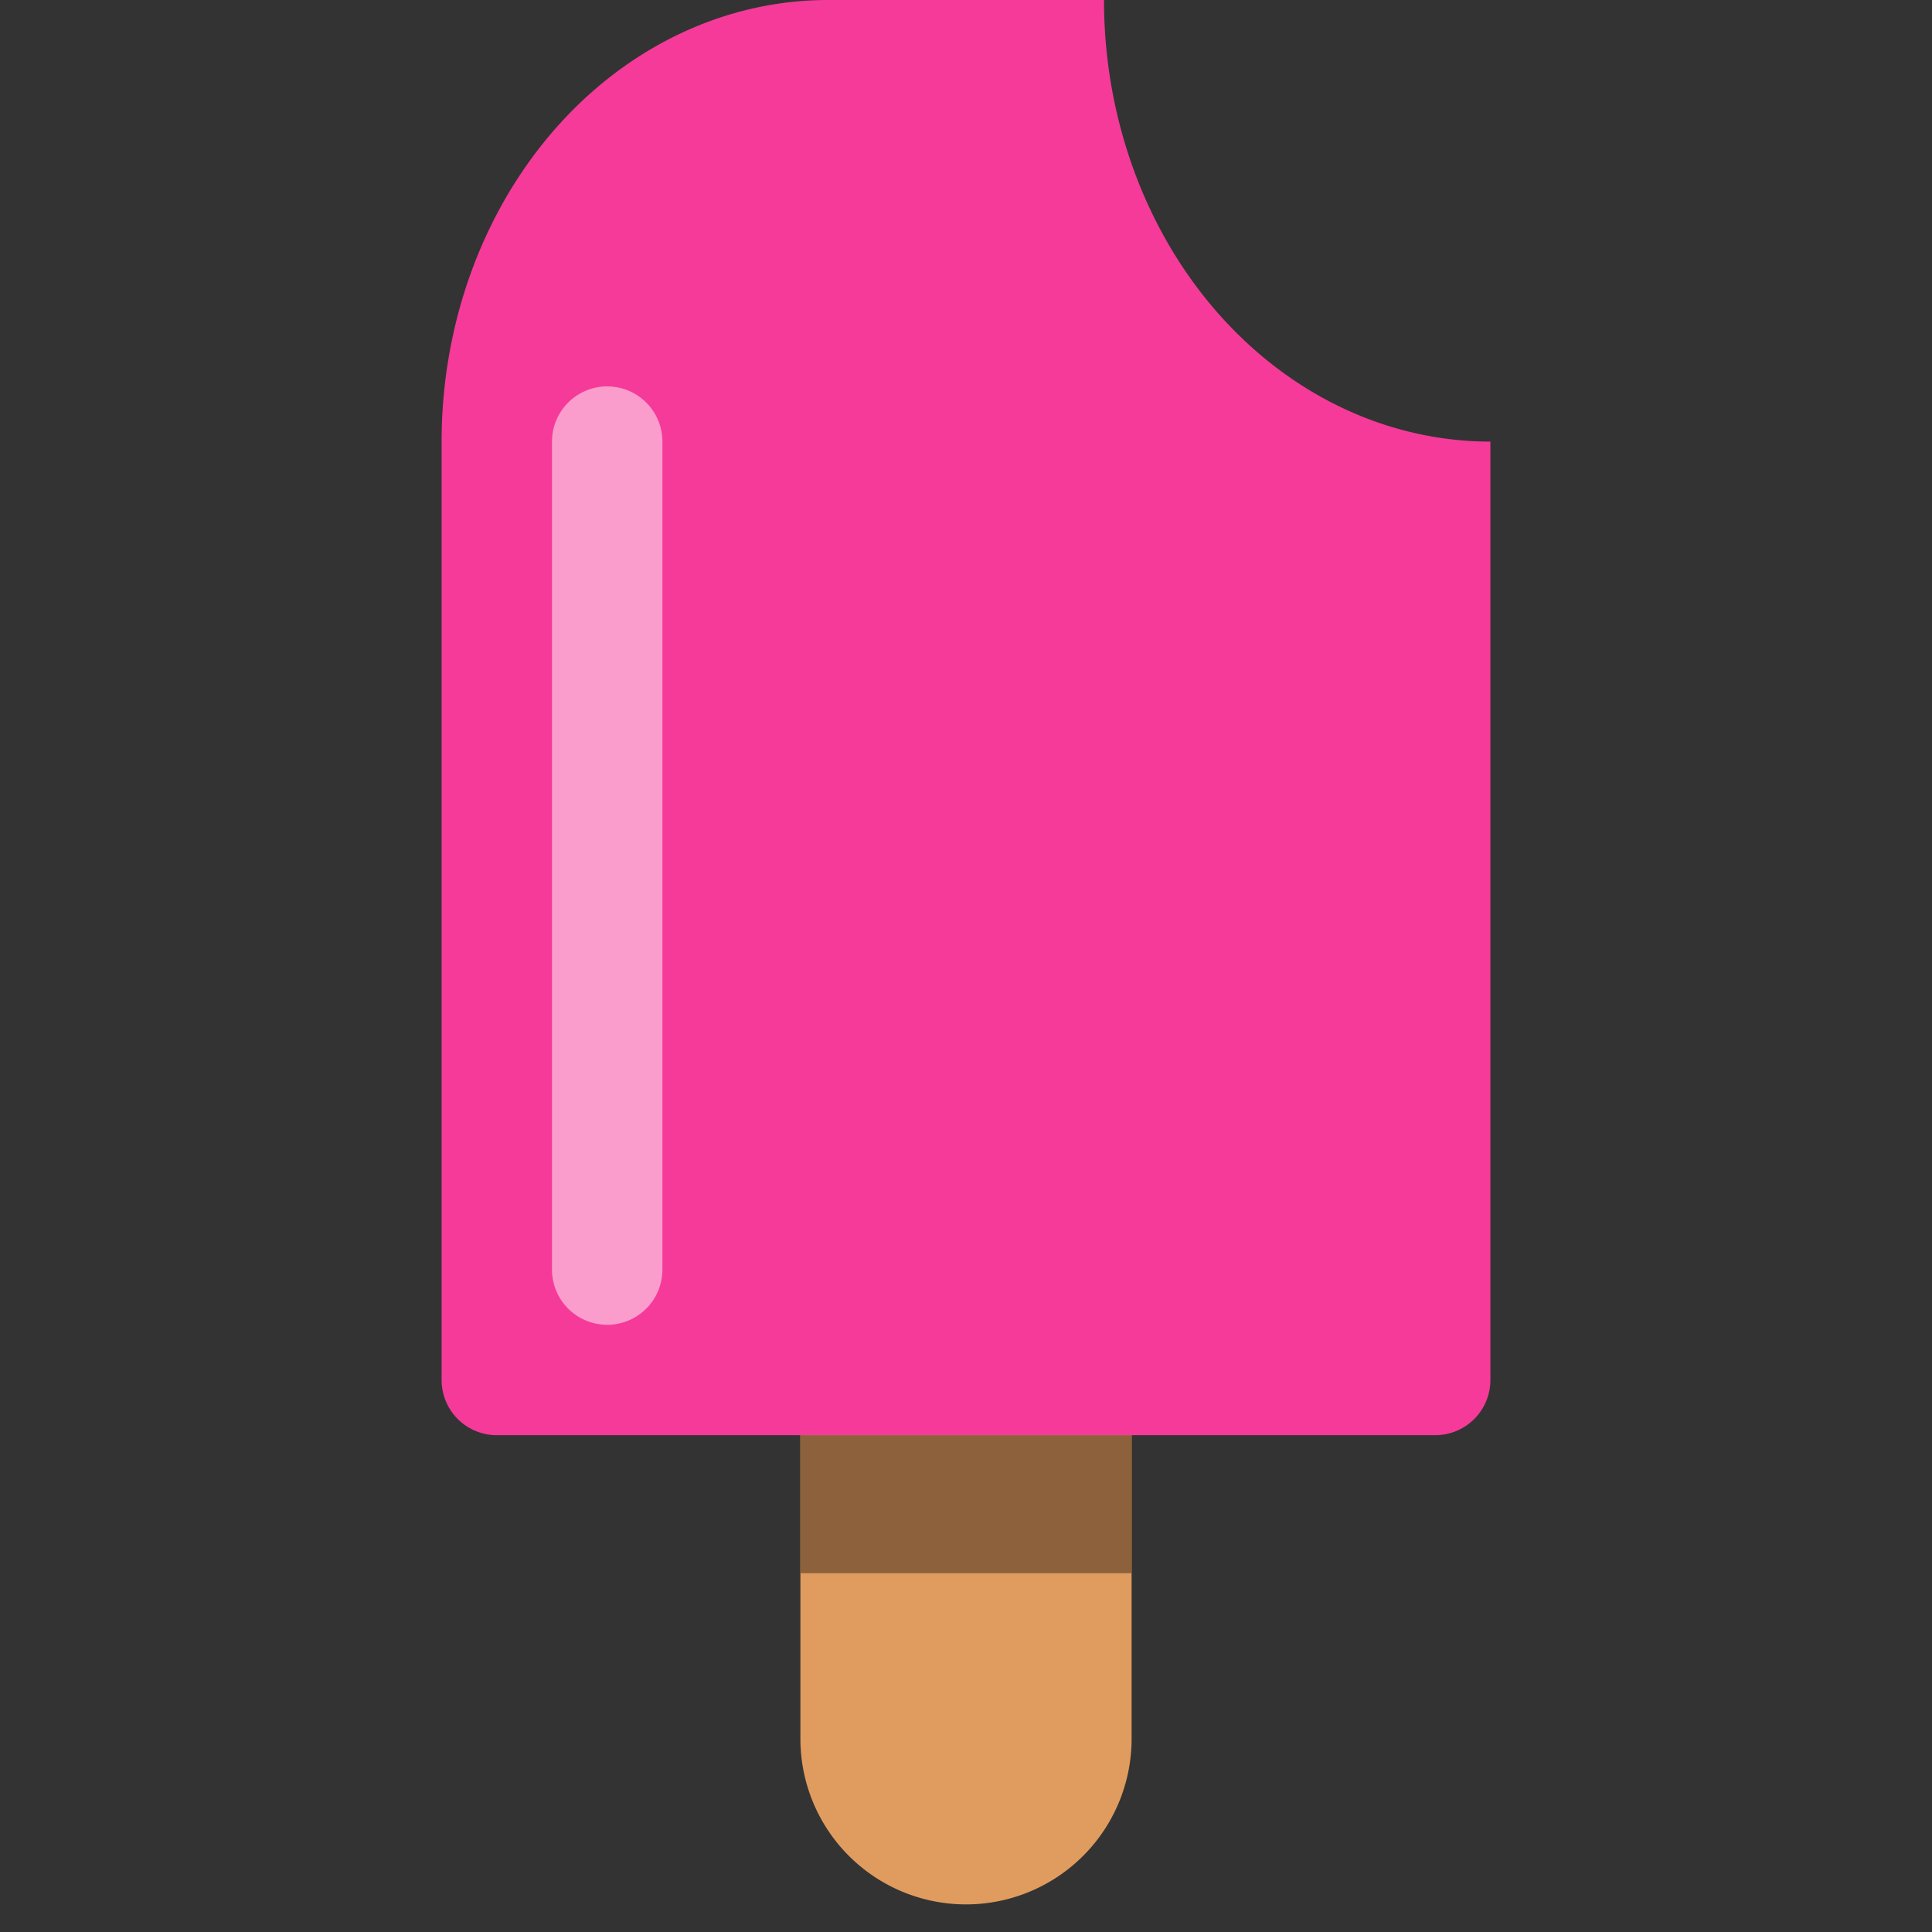 <svg version="1.1"
                    xmlns="http://www.w3.org/2000/svg"
                    width="350px"
                    height="350px"
                    viewBox="0 0 350 350">
                <rect x="0" y="0" width="350" height="350" fill="#333333" stroke="none"/>
                <defs>
                    <linearGradient id="flavoursGrad" x1="0%" y1="0%" x2="35%" y2="100%"
                            gradientTransform="translate(20, 20); ">
                        <stop offset="35%" style="stop-color: #f63a99;" />
                        <stop offset="35%" style="stop-color: #30dcf6;" />
                        
                        <stop offset="60%" style="stop-color: #30dcf6;" />
                        <stop offset="60%" style="stop-color: #f2d200;" />

                        <stop offset="85%" style="stop-color: #f2d200;" />
                        <stop offset="85%" style="stop-color: #70ca5c;" />
                    </linearGradient>
                </defs>
				
				<g transform="translate(80, 0)">
					<!-- Kem -->
					<path d="M 0 80
							A 70 80 0 0 1 70 0
							L 120 0
							A 70 80 0 0 0 190 80
							L 190 250
							A 10 10 0 0 1 180 260
							L 10 260
							A 10 10 0 0 1 0 250
							Z"
							fill="url(#flavoursGrad)" />

					<!-- Bóng của kem -->
					<path d="M 20 80
							A 10 10 0 0 1 40 80
							L 40 230
							A 10 10 0 0 1 20 230
							Z"
							fill="rgba(255, 255, 255, 0.5)" />

					<!-- Que cầm -->
					<path d="M 65 260
							L 125 260
							L 125 315
							A 30 30 0 0 1 65 315
							Z"
							fill="#E09C5F" />
					
					<!-- Bóng của que cầm -->
					<rect x="65" y="260"
							width="60" height="25"
							fill="#8D613B"/>
				</g>
            </svg>